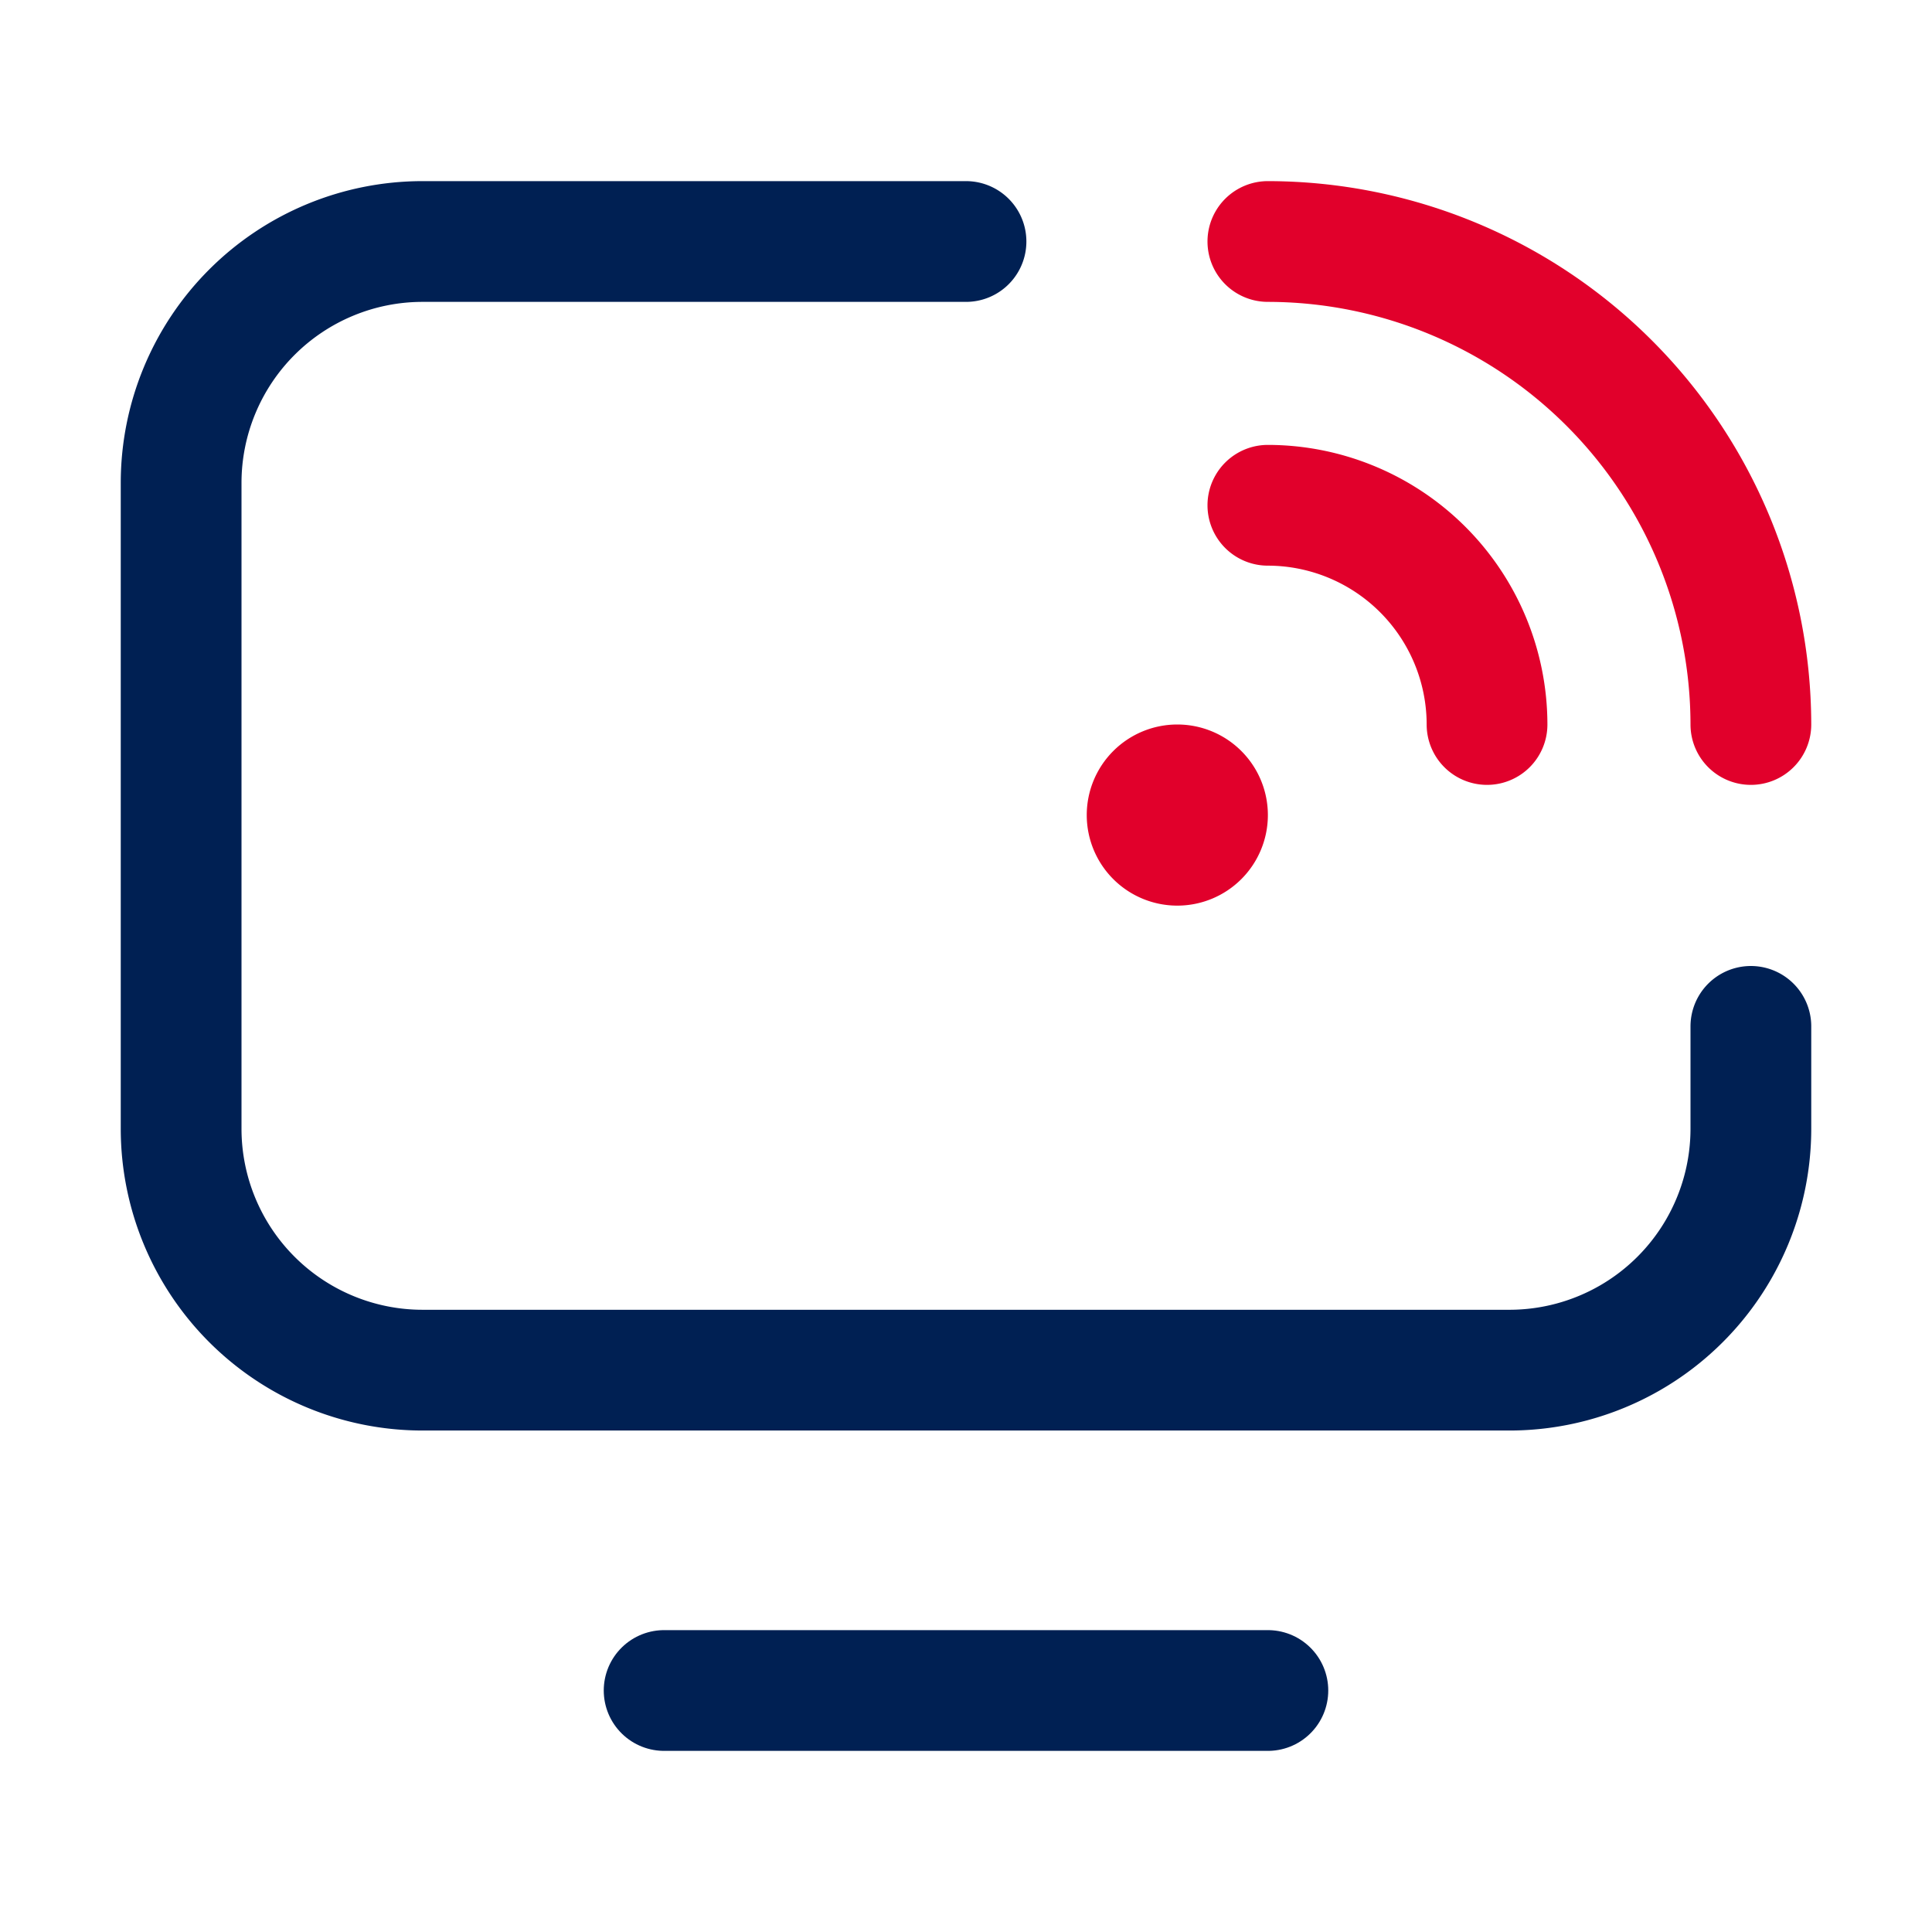 <svg xmlns="http://www.w3.org/2000/svg" width="32" height="32" viewBox="0 0 32 32">
    <defs>
        <clipPath id="awbwf75xya">
            <path data-name="사각형 715" style="fill:none" d="M0 0h28v26H0z"/>
        </clipPath>
    </defs>
    <path data-name="사각형 716" style="fill:#fff" d="M0 0h32v32H0z"/>
    <g data-name="그룹 438" transform="translate(2 3)" style="clip-path:url(#awbwf75xya)">
        <path data-name="패스 188" d="M27 14v1.694a4 4 0 0 1-4 4H5a4 4 0 0 1-4-4V5a4 4 0 0 1 4-4h9" style="stroke:#002053;stroke-linecap:round;stroke-miterlimit:10;stroke-width:2px;fill:none"/>
        <path data-name="선 54" transform="translate(9 25)" style="stroke:#002053;stroke-linecap:round;stroke-miterlimit:10;stroke-width:2px;fill:none" d="M10 0H0"/>
        <path data-name="패스 189" d="M27 10a1 1 0 0 1-1-1 7.009 7.009 0 0 0-7-7 1 1 0 0 1 0-2 9.01 9.01 0 0 1 9 9 1 1 0 0 1-1 1" style="fill:#e1002b"/>
        <path data-name="패스 190" d="M22.63 10a1 1 0 0 1-1-1A2.634 2.634 0 0 0 19 6.369a1 1 0 0 1 0-2A4.635 4.635 0 0 1 23.63 9a1 1 0 0 1-1 1" style="fill:#e1002b"/>
        <path data-name="패스 191" d="M19 10.5A1.5 1.5 0 1 1 17.5 9a1.5 1.5 0 0 1 1.5 1.5" style="fill:#e1002b"/>
    </g>
</svg>
